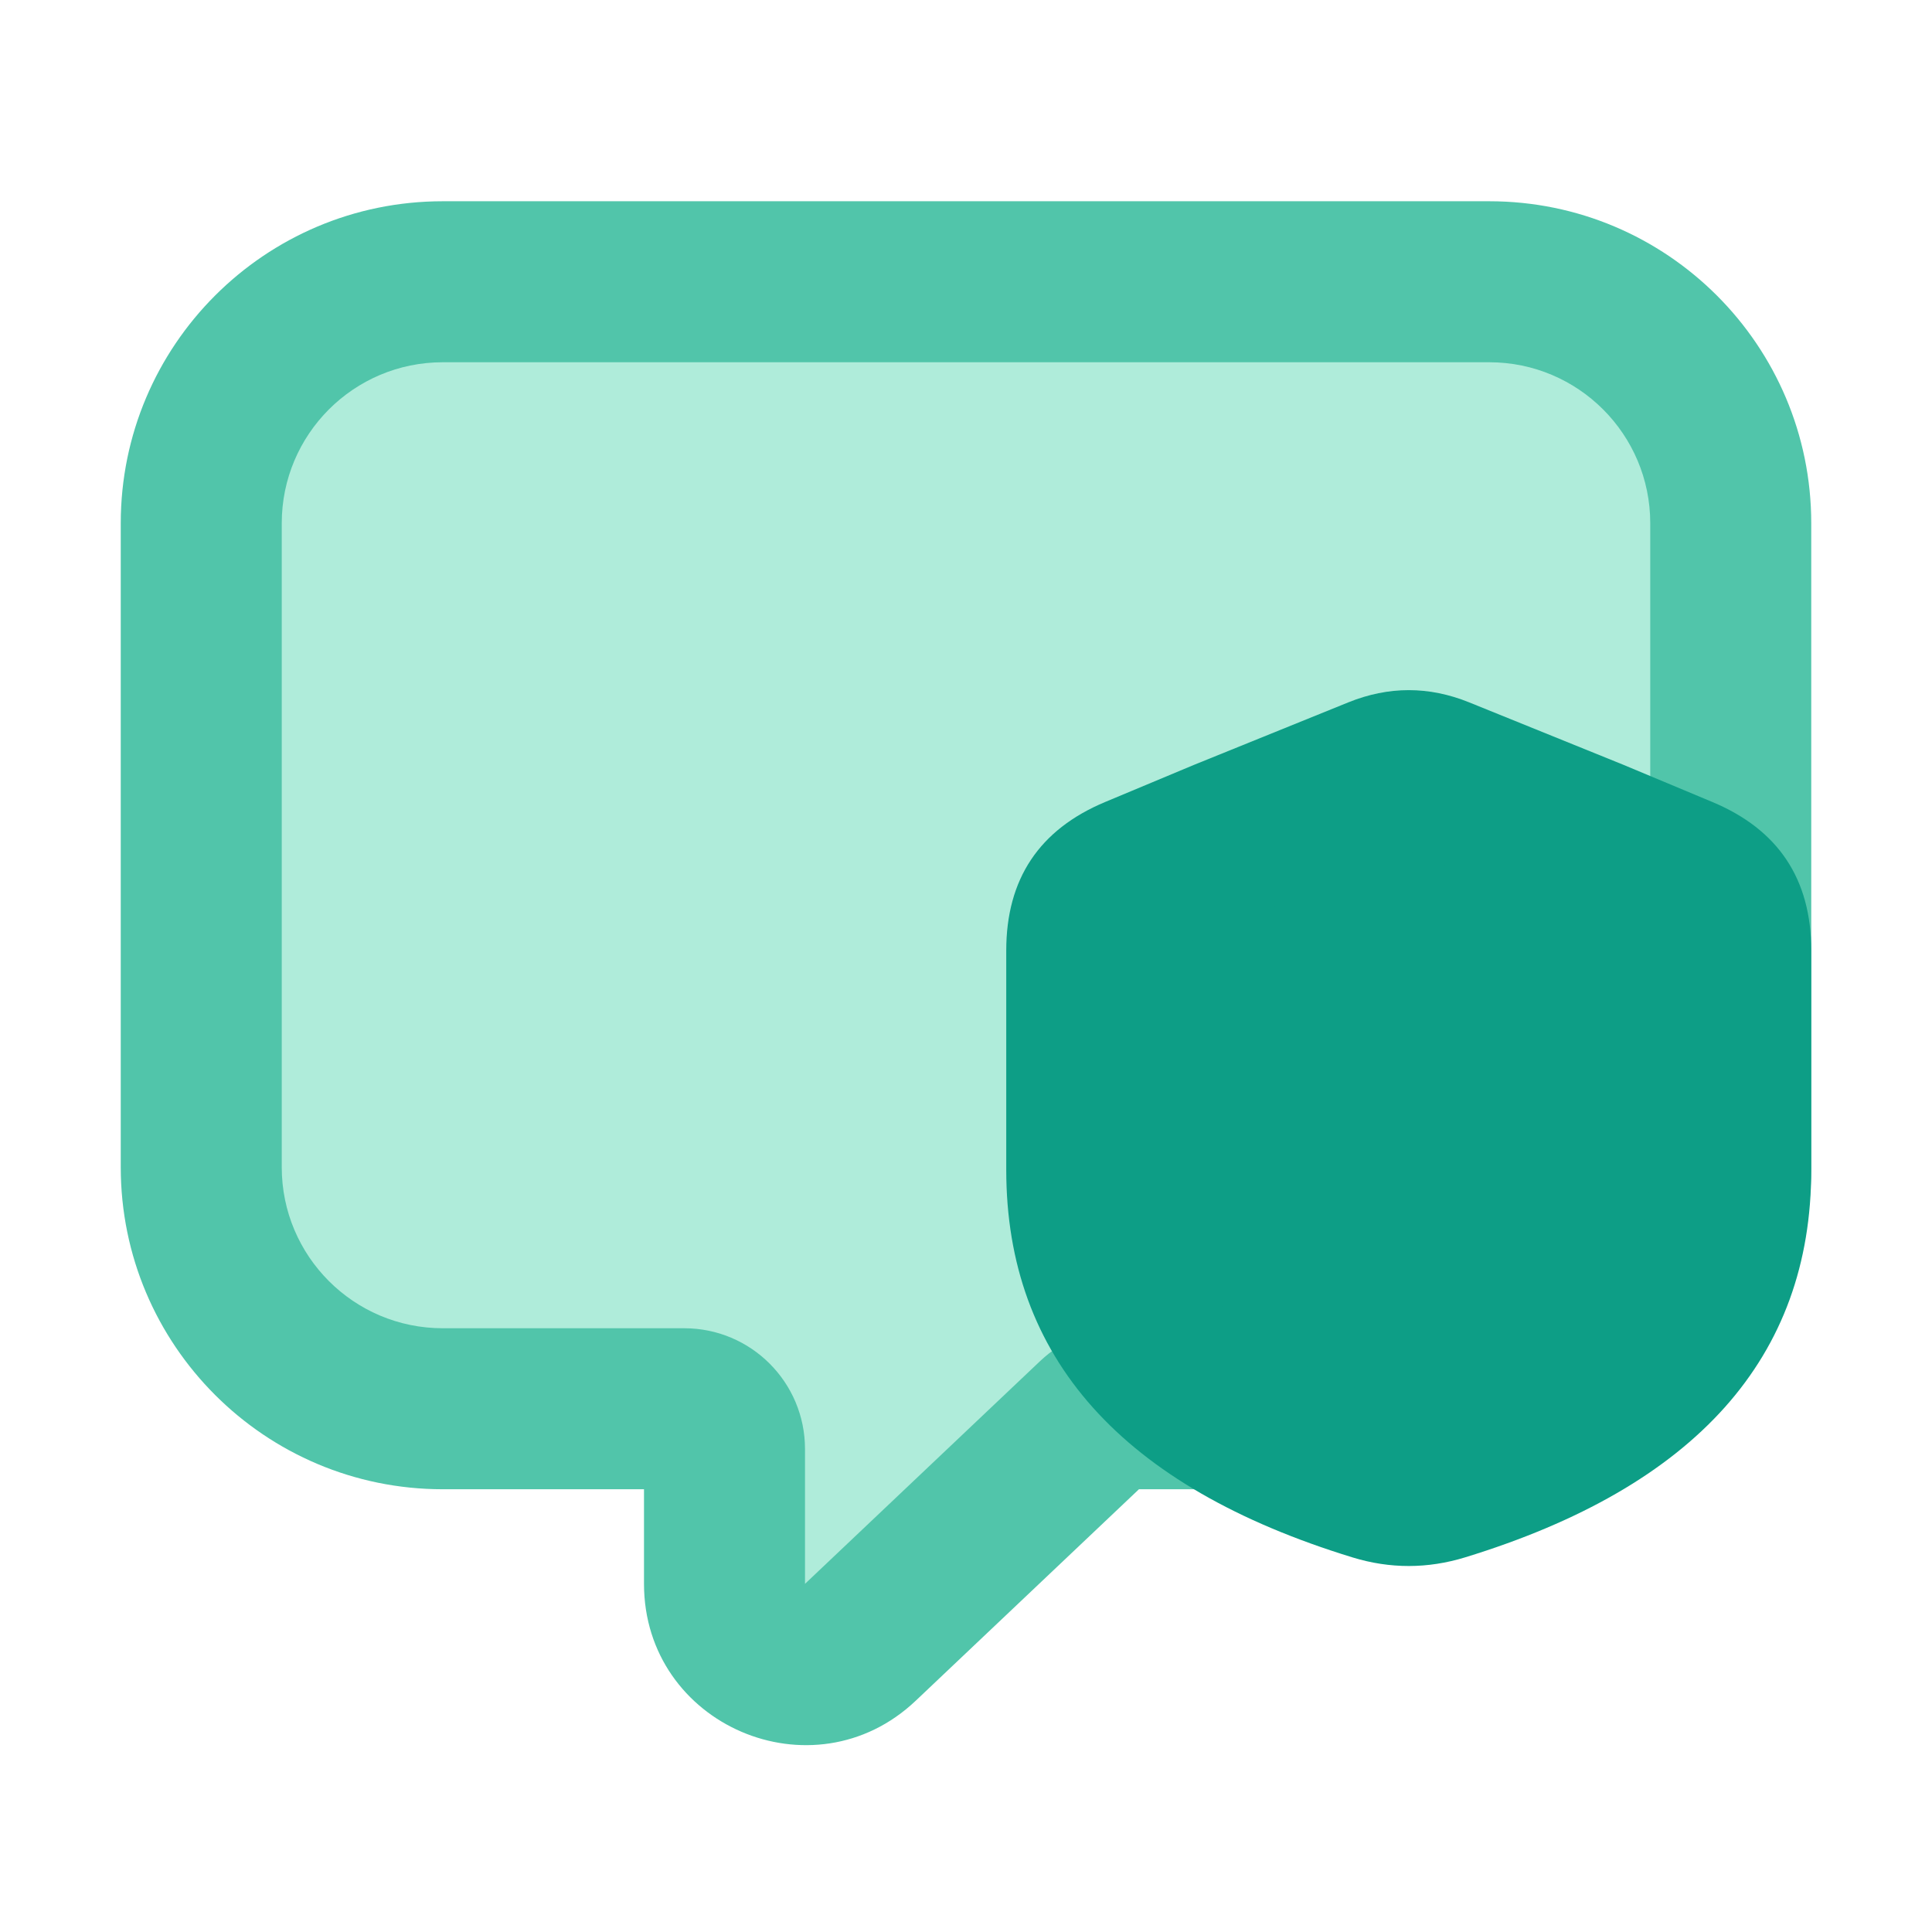 <svg xmlns="http://www.w3.org/2000/svg" xmlns:xlink="http://www.w3.org/1999/xlink" width="48" height="48" viewBox="0 0 48 48" fill="none">
<path d="M18 36L18 39.5C17.99 41.21 20.03 42.09 21.27 40.91L27.21 35.27C27.4 35.09 27.64 35 27.9 35L37 35C40.31 35 43 32.31 43 29L43 13C43 9.69 40.31 7 37 7L11 7C7.69 7 5 9.69 5 13L5 29C5 32.31 7.69 35 11 35L17 35C17.55 35 18 35.45 18 36Z"   fill="#AFECDA" >
</path>
<path d="M3 13L3 29C3 33.418 6.582 37 11 37L16 37L16 39.35C16 42.862 20.202 44.669 22.751 42.254L28.297 37L37 37C41.418 37 45 33.418 45 29L45 13C45 8.582 41.418 5 37 5L11 5C6.582 5 3 8.582 3 13ZM11 33C8.791 33 7 31.209 7 29L7 13C7 10.791 8.791 9 11 9L37 9C39.209 9 41 10.791 41 13L41 29C41 31.209 39.209 33 37 33L27.898 33C27.102 33 26.414 33.274 25.835 33.822L20 39.35L20 36C20 34.343 18.657 33 17 33L11 33Z" fill-rule="evenodd"  fill="#51C5AA" >
</path>
<path d="M27 29.06C27 34.73 33.57 36.64 34.8 36.95C34.93 36.99 35.07 36.99 35.2 36.95C36.43 36.64 43 34.73 43 29.06L43 23.62C43 22.81 42.52 22.08 41.77 21.77L39.57 20.85L35.75 19.3C35.27 19.11 34.73 19.11 34.25 19.3L30.43 20.85L28.23 21.77C27.48 22.08 27 22.81 27 23.62L27 29.06Z"   fill="#0D9E86" >
</path>
<path d="M29.657 19.006L27.458 19.925C25.819 20.61 25 21.84 25 23.616L25 29.064C25 33.727 27.868 36.937 33.605 38.694C34.536 38.979 35.469 38.978 36.404 38.691C42.135 36.932 45 33.723 45 29.064L45 23.616C45 21.84 44.181 20.61 42.542 19.925L40.322 18.997L36.501 17.45C35.5 17.045 34.5 17.045 33.499 17.45L29.657 19.006ZM29 29.064L29 23.616L31.2 22.696L35 21.158L38.821 22.705L41 23.616L41 23.616L41 29.064C41 31.752 39.077 33.687 35.23 34.868C35.077 34.915 34.926 34.915 34.777 34.87C30.926 33.69 29 31.755 29 29.064Z" fill-rule="evenodd"  fill="#0D9E86" >
</path>
</svg>
